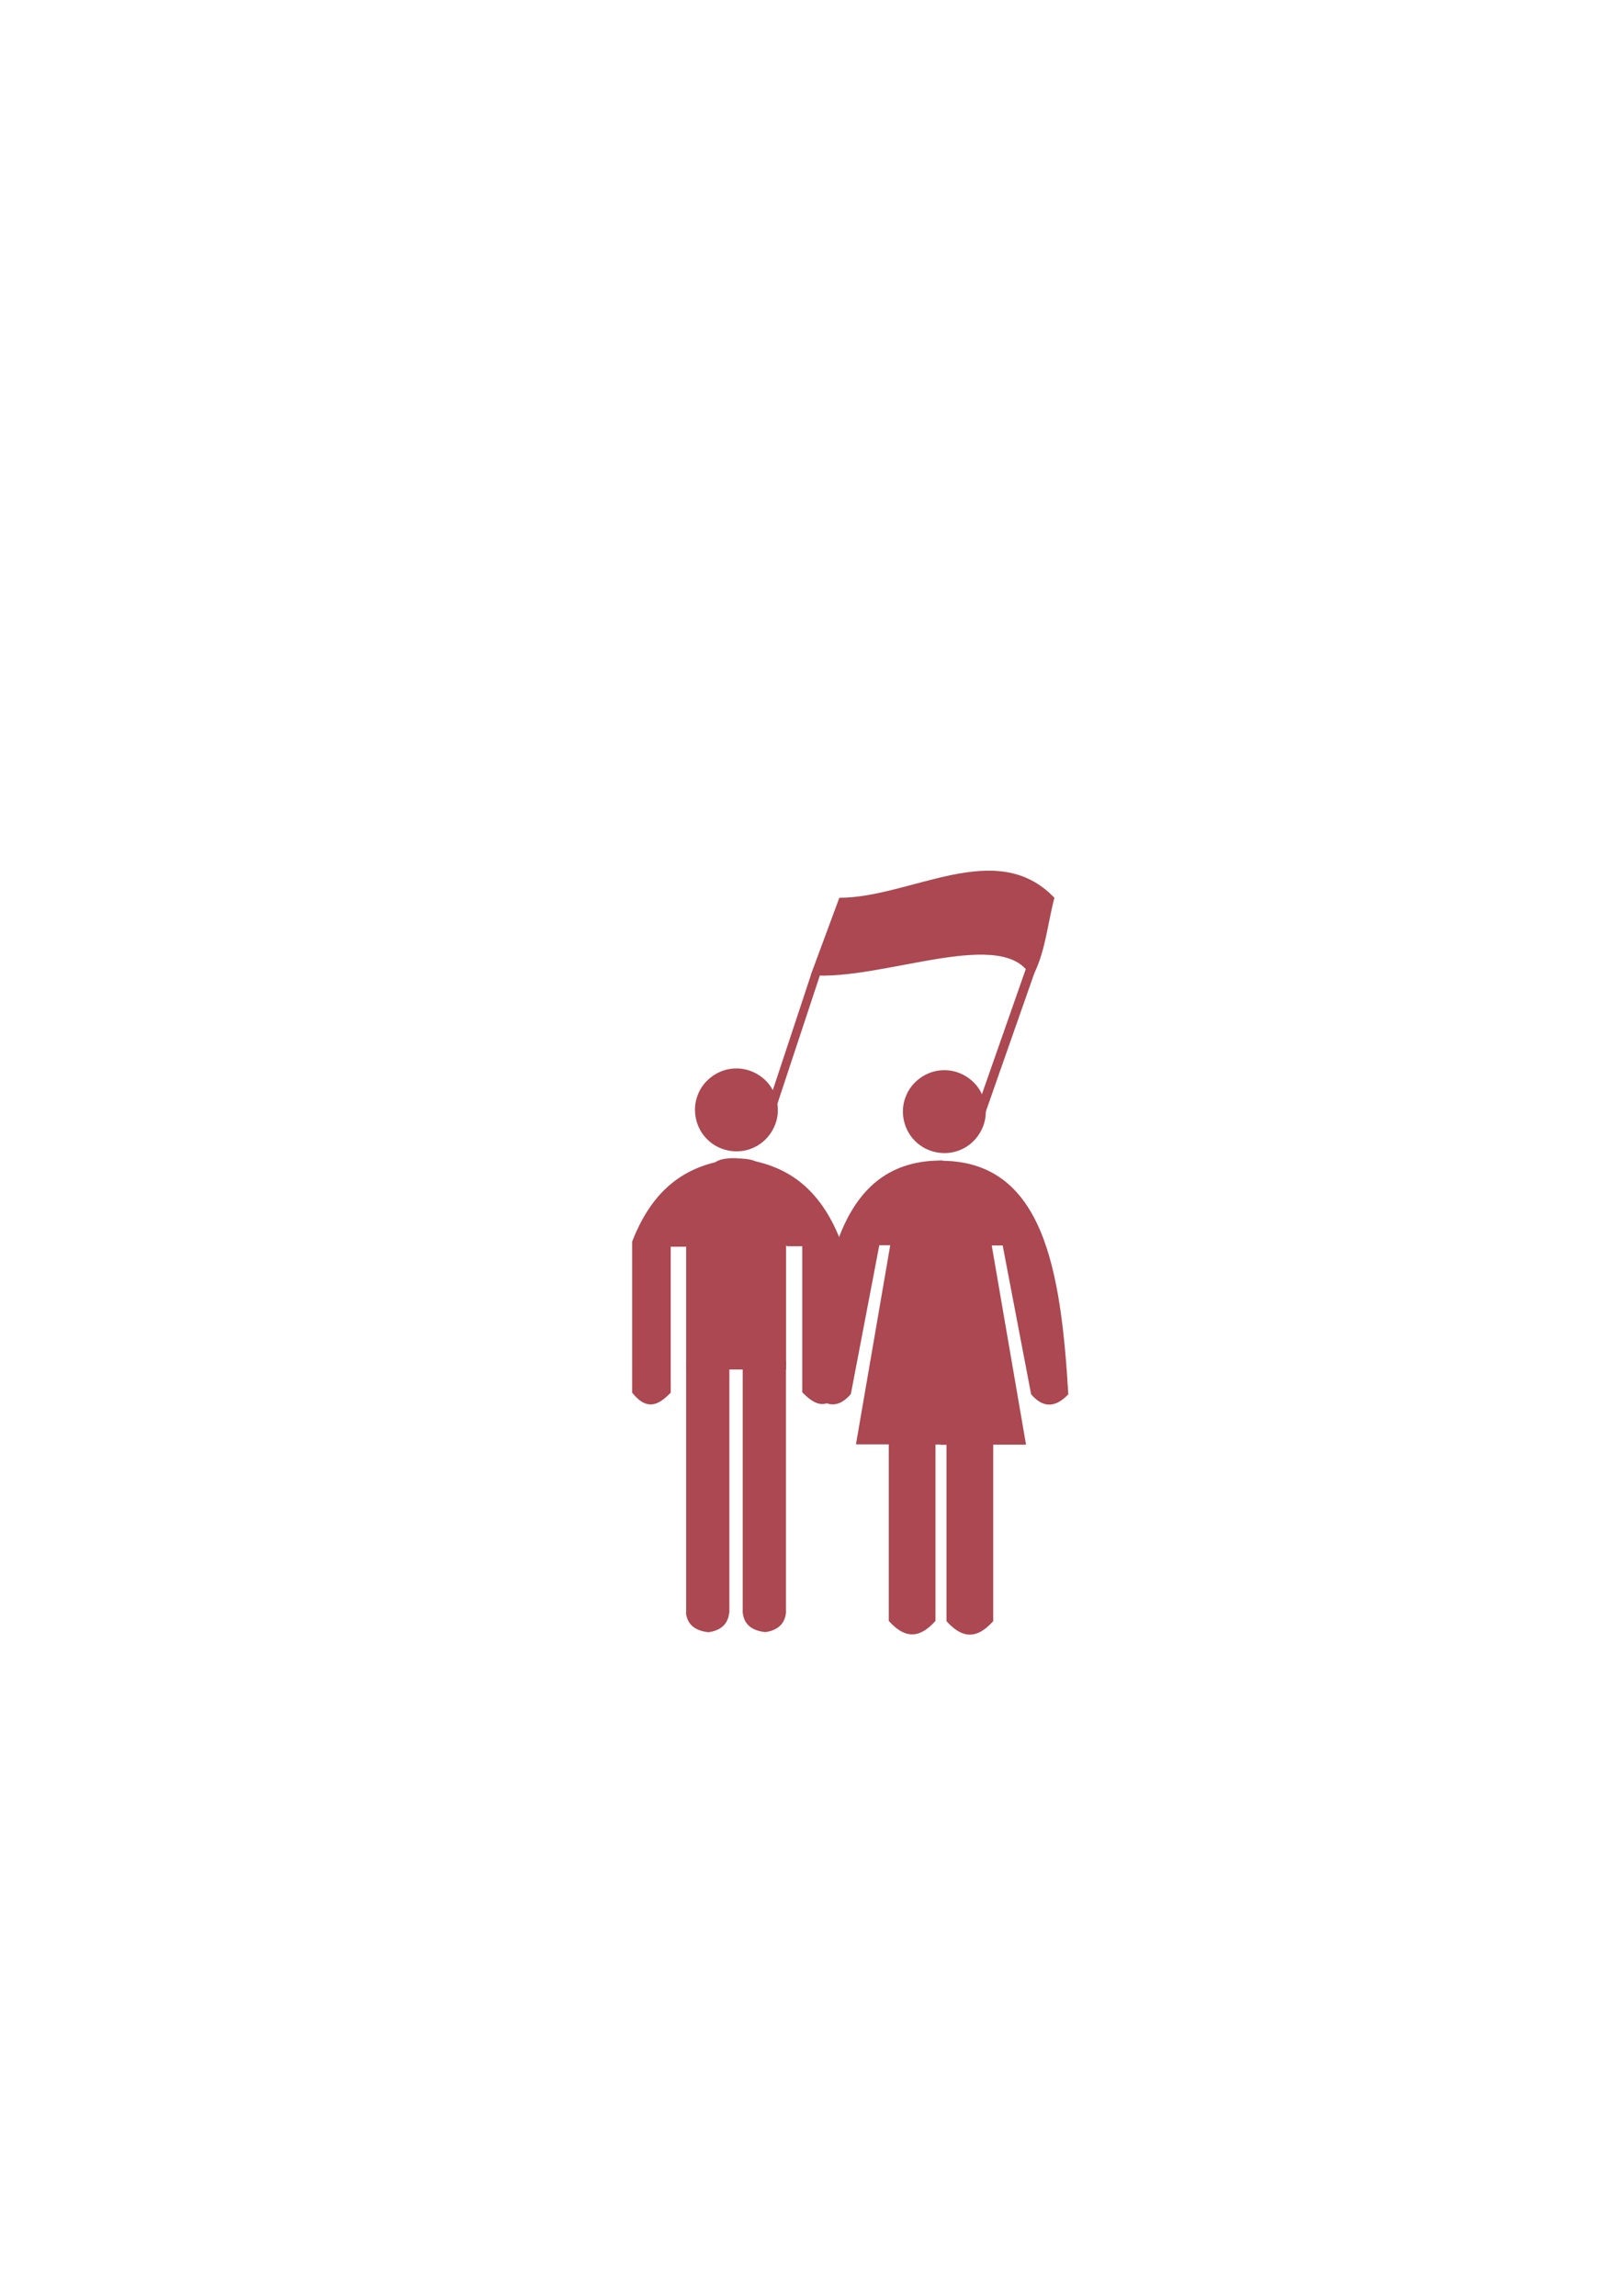 <svg height="1052.362" width="744.094" xmlns="http://www.w3.org/2000/svg"><g fill="#ab4851"><path d="m356.615 508.765c.104 7.469-4.697 14.673-11.601 17.502-6.853 2.988-15.38 1.387-20.663-3.911-5.362-5.1-7.194-13.456-4.492-20.34 2.596-7.069 9.731-12.152 17.27-12.24 7.395-.291 14.658 4.229 17.711 10.962 1.172 2.502 1.778 5.264 1.774 8.027z" fill-rule="evenodd"/><path d="m314.575 540.052h45.804v87.705h-45.804z"/><path d="m314.575 623.444h19.822v115.989h-19.822z"/><path d="m340.513 623.73h19.822v115.696h-19.822z"/><path d="m340.532 739.146h19.791c-.407 5.2-3.873 8.234-9.469 8.989-6.332-.694-9.803-3.666-10.322-8.989z"/><path d="m337.89 531.074c-19.854 2.058-37.4 10.528-48.077 38.077v69.231c7.174 8.935 12.539 5.21 17.692 0v-66.923h6.923c27.409-21.911 47.704-40.754 23.462-40.385z"/><path d="m337.416 530.88c19.854 2.058 37.4 10.528 48.077 38.077v69.231c-7.174 8.935-12.539 5.21-17.692 0v-66.923h-6.923c-27.409-21.911-47.704-40.754-23.462-40.385z"/><path d="m432.255 531.97c-48.116-.576-55.795 50.515-59.221 107.042 6.352 6.672 11.963 5.931 17.055 0l13.042-68.222h5.016l-15.718 91.297h15.049v80.93c8.606 9.565 15.303 6.724 21.403 0v-80.846h2.759z"/><path d="m430.574 532.079c48.116-.576 55.795 50.515 59.221 107.042-6.352 6.672-11.963 5.931-17.055 0l-13.042-68.222h-5.016l15.718 91.297h-15.049v80.93c-8.606 9.565-15.303 6.724-21.403 0v-80.846h-2.759z"/><path d="m451.947 509.564c.104 7.469-4.697 14.673-11.601 17.502-6.853 2.988-15.38 1.387-20.663-3.911-5.362-5.1-7.194-13.456-4.492-20.34 2.596-7.069 9.731-12.152 17.27-12.24 7.395-.291 14.658 4.229 17.711 10.962 1.172 2.502 1.778 5.264 1.774 8.027z" fill-rule="evenodd"/><path d="m519.653 470.415h4.175v76.737h-4.175z" transform="matrix(1 0 -.314 .949 0 0)"/><path d="m626.042 470.681h4.584v79.997h-4.584z" transform="matrix(1 0 -.331 .944 0 0)"/><path d="m371.678 447.005 13.124-35.471c32.879-.042 71.948-27.939 98.608 0-3.24 12.267-4.242 25.955-10.405 36.771-11.595-24.732-68.221 1.511-101.328-1.301z"/><path d="m314.492 739.197h19.791c-.407 5.2-3.873 8.234-9.469 8.989-6.332-.694-9.803-3.666-10.322-8.989z"/></g></svg>